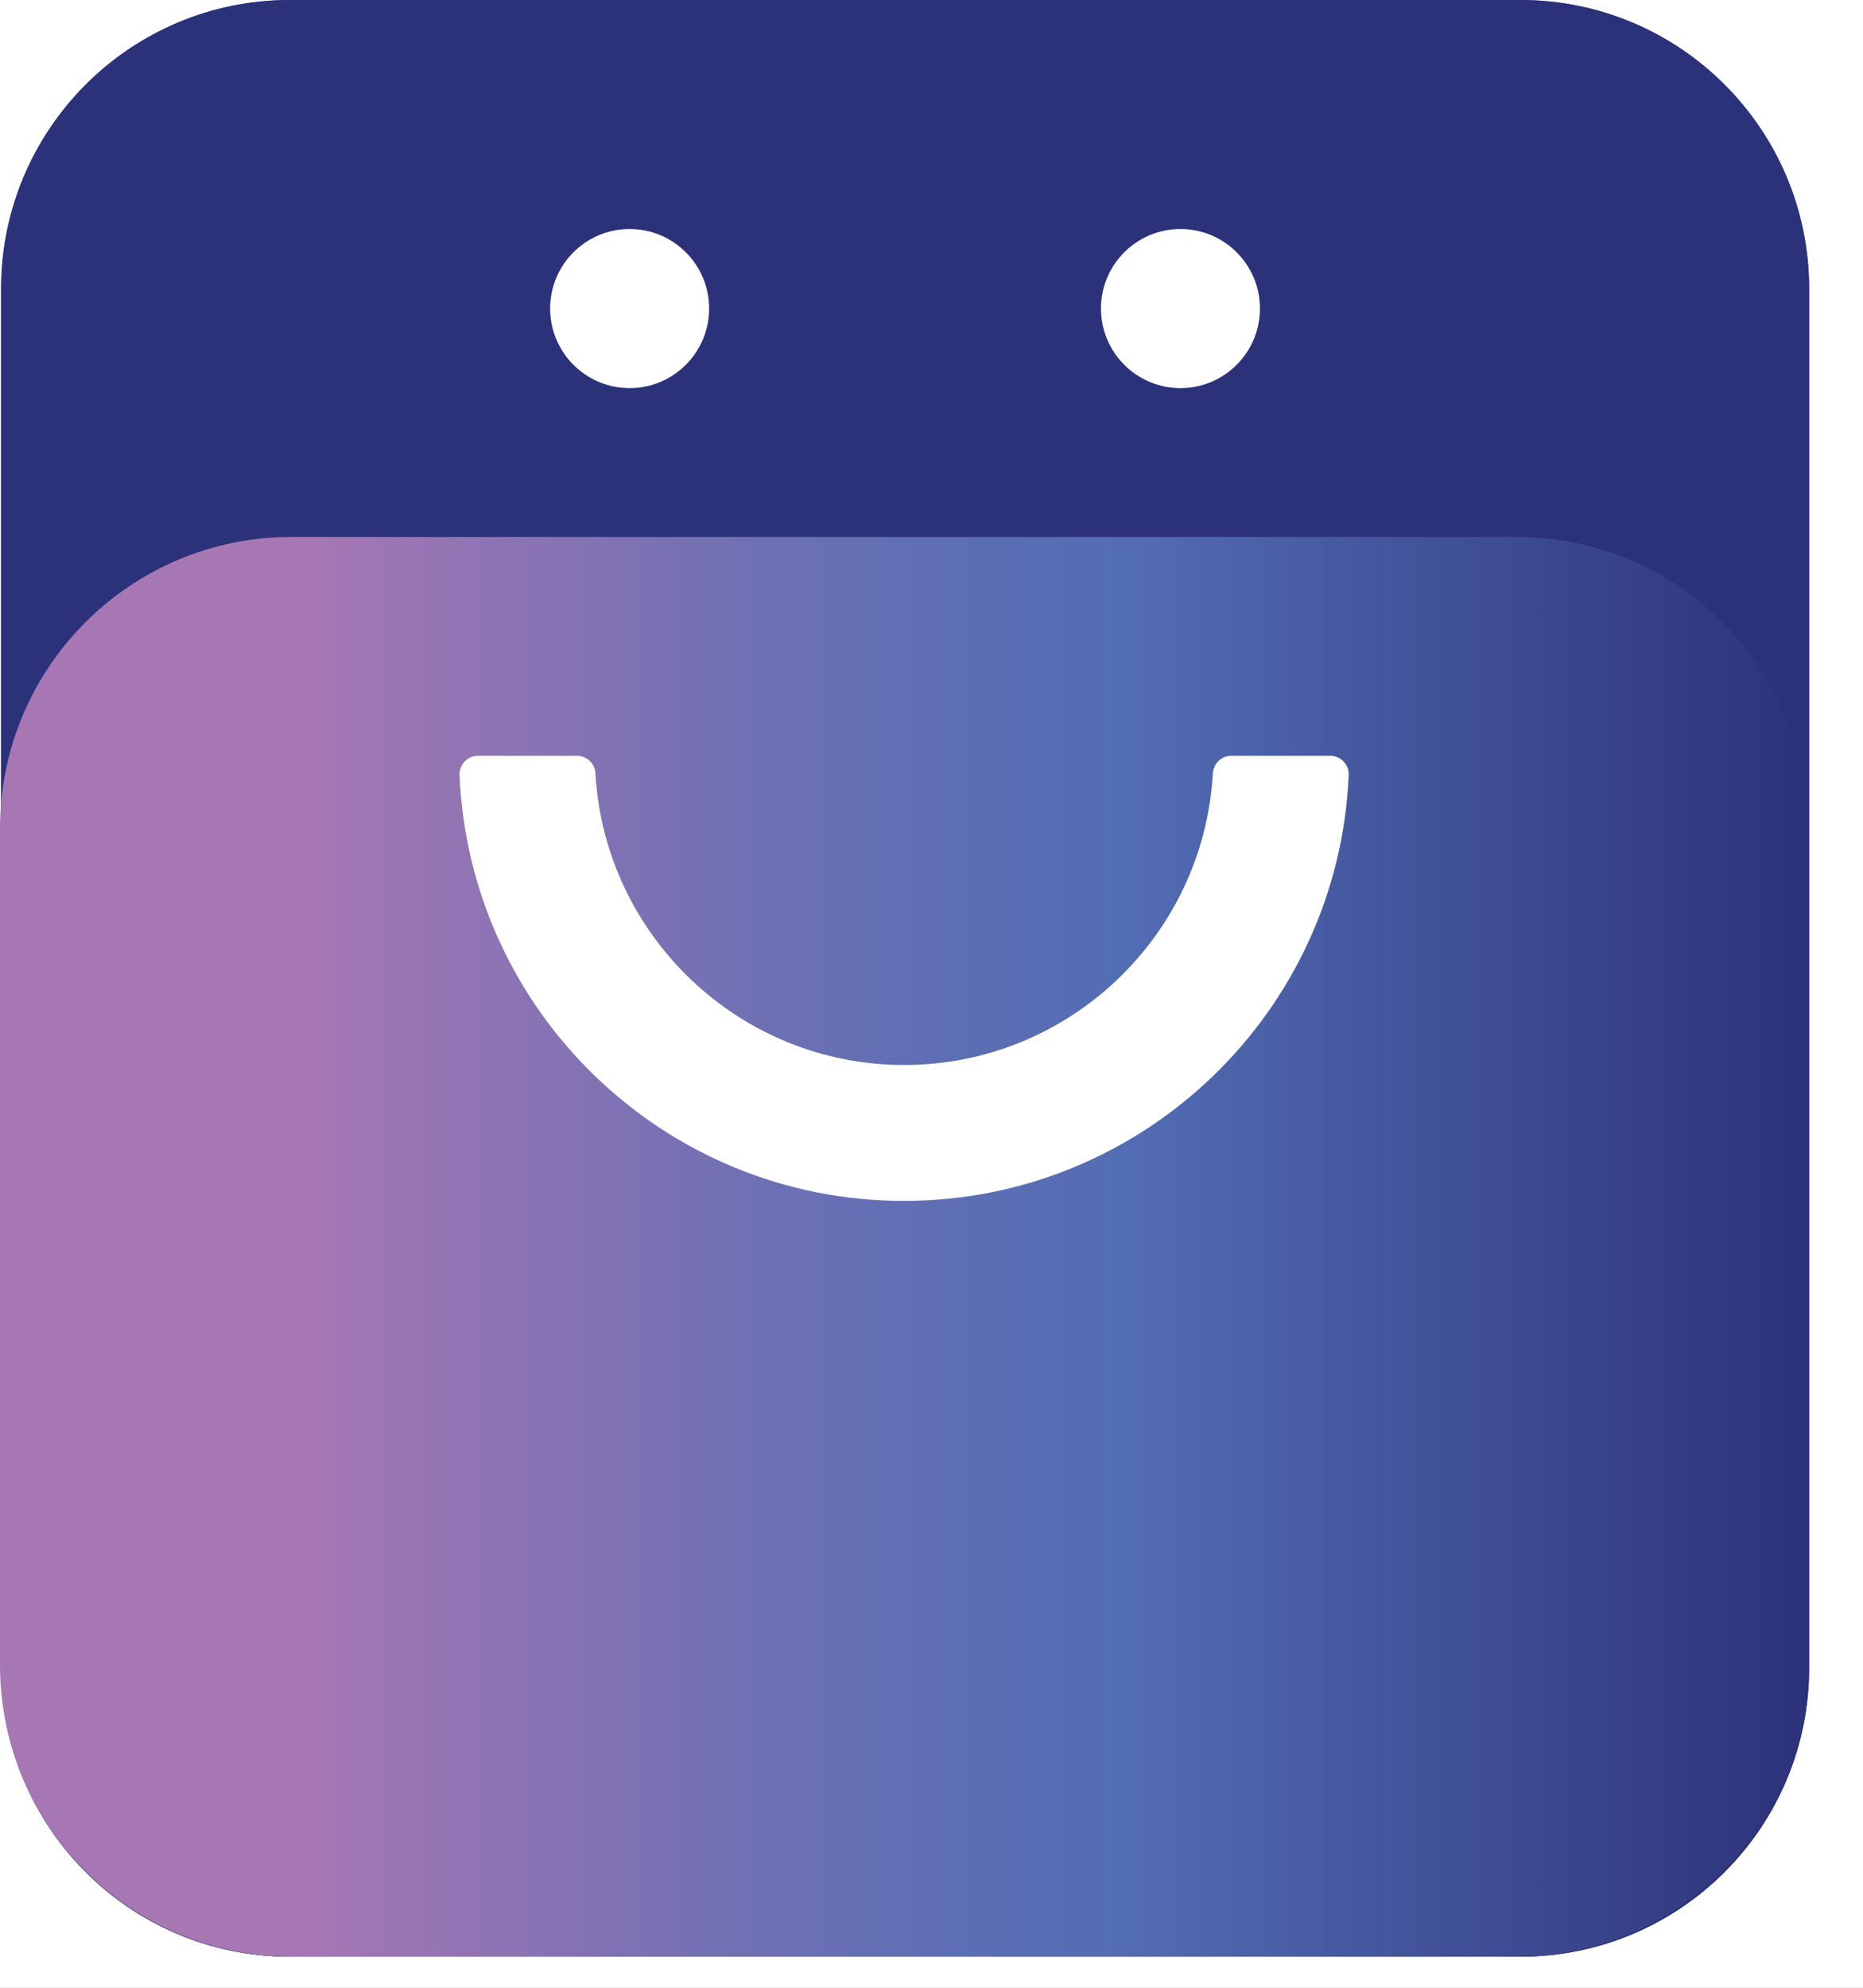 <svg width="30" height="32" viewBox="0 0 30 32" fill="none" xmlns="http://www.w3.org/2000/svg">
<rect width="30" height="32" fill="#1E1E1E"/>
<g id="Step 1" clip-path="url(#clip0_0_1)">
<rect width="1440" height="900" transform="translate(-21 -24)" fill="#F9FAFC"/>
<g id="Frame 427319208">
<g id="Menu 1">
<mask id="path-1-inside-1_0_1" fill="white">
<path d="M-21 -24H51V876H-21V-24Z"/>
</mask>
<path d="M-21 -24H51V876H-21V-24Z" fill="white"/>
<path d="M50 -24V876H52V-24H50Z" fill="#E1E1E3" mask="url(#path-1-inside-1_0_1)"/>
<g id="Frame 427319175">
<g id="Frame 427318798">
<mask id="path-3-inside-2_0_1" fill="white">
<path d="M-21 0H50.133V55.5H-21V0Z"/>
</mask>
<path d="M50.133 54.5H-21V56.5H50.133V54.5Z" fill="#E1E1E3" mask="url(#path-3-inside-2_0_1)"/>
<g id="Frame" clip-path="url(#clip1_0_1)">
<g id="Group">
<path id="Vector" d="M24.483 0H4.668C2.1 0 0.018 2.082 0.018 4.65V26.85C0.018 29.418 2.1 31.5 4.668 31.5H24.483C27.051 31.5 29.133 29.418 29.133 26.85V4.65C29.133 2.082 27.051 0 24.483 0Z" fill="#514CA0"/>
<path id="Vector_2" d="M24.483 0H4.668C2.1 0 0.018 2.082 0.018 4.65V26.85C0.018 29.418 2.1 31.5 4.668 31.5H24.483C27.051 31.5 29.133 29.418 29.133 26.85V4.65C29.133 2.082 27.051 0 24.483 0Z" fill="url(#paint0_linear_0_1)"/>
</g>
<path id="Vector_3" d="M24.421 8.644H4.694C2.101 8.644 0 10.745 0 13.338V26.806C0 29.399 2.101 31.5 4.694 31.5H24.421C27.013 31.5 29.115 29.399 29.115 26.806V13.338C29.115 10.745 27.013 8.644 24.421 8.644Z" fill="url(#paint1_linear_0_1)"/>
<path id="Vector_4" d="M10.139 6.248C10.846 6.248 11.419 5.674 11.419 4.967C11.419 4.26 10.846 3.687 10.139 3.687C9.432 3.687 8.859 4.26 8.859 4.967C8.859 5.674 9.432 6.248 10.139 6.248Z" fill="white"/>
<path id="Vector_5" d="M19.009 6.248C19.716 6.248 20.289 5.674 20.289 4.967C20.289 4.26 19.716 3.687 19.009 3.687C18.302 3.687 17.729 4.26 17.729 4.967C17.729 5.674 18.302 6.248 19.009 6.248Z" fill="white"/>
<path id="Vector_6" d="M19.829 12.167C19.669 12.167 19.541 12.291 19.53 12.451C19.384 15.063 17.211 17.145 14.559 17.145C11.908 17.145 9.738 15.066 9.588 12.451C9.581 12.291 9.45 12.167 9.289 12.167H7.699C7.528 12.167 7.393 12.309 7.4 12.48C7.564 16.292 10.704 19.333 14.556 19.333C18.407 19.333 21.554 16.292 21.718 12.48C21.726 12.309 21.591 12.167 21.419 12.167H19.826H19.829Z" fill="white"/>
</g>
</g>
</g>
</g>
</g>
</g>
<defs>
<linearGradient id="paint0_linear_0_1" x1="0.018" y1="15.748" x2="29.129" y2="15.748" gradientUnits="userSpaceOnUse">
<stop stop-color="#2C3279"/>
<stop offset="0.91" stop-color="#2C3279"/>
</linearGradient>
<linearGradient id="paint1_linear_0_1" x1="0" y1="20.07" x2="29.115" y2="20.07" gradientUnits="userSpaceOnUse">
<stop offset="0.17" stop-color="#A777B4"/>
<stop offset="0.2" stop-color="#9F76B4"/>
<stop offset="0.38" stop-color="#7671B4"/>
<stop offset="0.53" stop-color="#5C6EB4"/>
<stop offset="0.62" stop-color="#536DB4"/>
<stop offset="1" stop-color="#2C3279"/>
</linearGradient>
<clipPath id="clip0_0_1">
<rect width="1440" height="900" fill="white" transform="translate(-21 -24)"/>
</clipPath>
<clipPath id="clip1_0_1">
<rect width="29.133" height="31.5" fill="white"/>
</clipPath>
</defs>
</svg>
